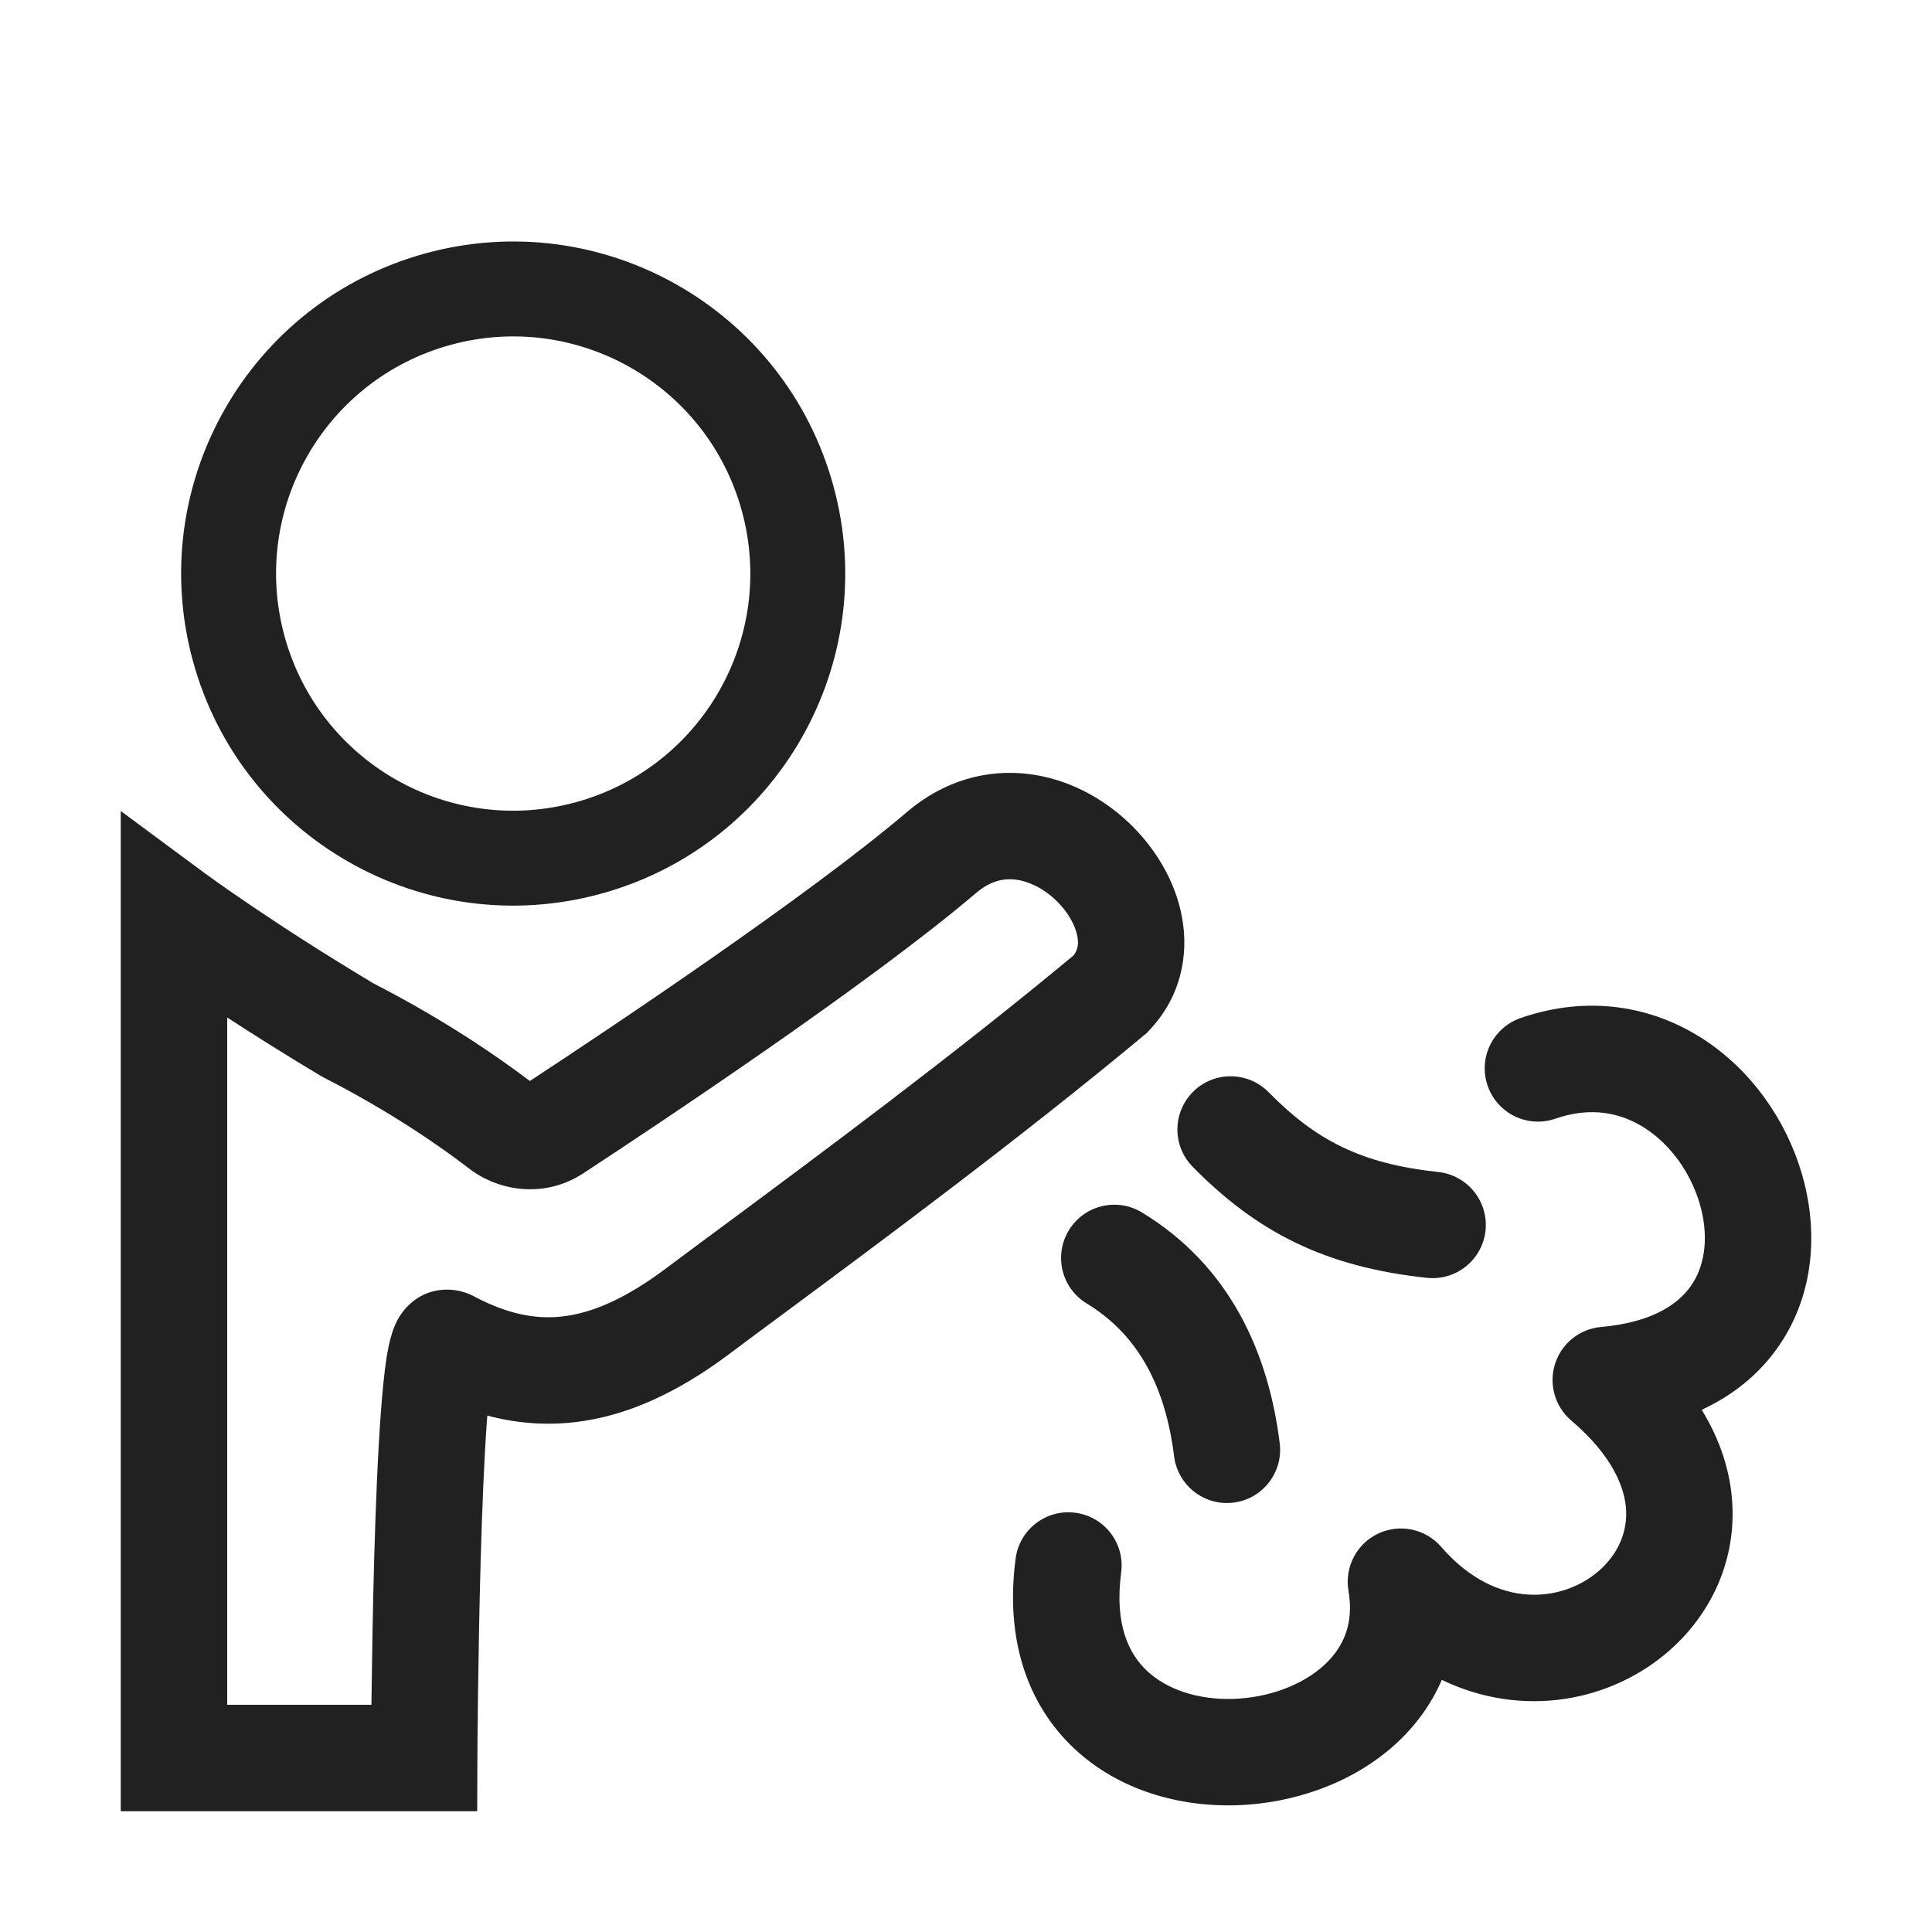 <svg width="32" height="32" viewBox="0 0 32 32" fill="none" xmlns="http://www.w3.org/2000/svg">
<path d="M17.027 12.819C17.684 12.896 18.265 13.217 18.698 13.628C19.129 14.037 19.467 14.586 19.578 15.194C19.694 15.825 19.557 16.52 19.03 17.071L18.996 17.108L18.957 17.14C16.937 18.824 14.587 20.566 13.029 21.72L13.023 21.725C12.661 21.992 12.344 22.227 12.082 22.424C11.222 23.069 10.377 23.459 9.51 23.557C9.009 23.613 8.531 23.569 8.072 23.447L8.066 23.517C8.019 24.154 7.986 24.988 7.962 25.823C7.938 26.656 7.925 27.481 7.917 28.099C7.913 28.407 7.911 28.664 7.909 28.843L7.908 29.05L7.907 29.122L7.904 30H2V13.433L3.405 14.473L3.407 14.474L3.415 14.48L3.45 14.505C3.482 14.528 3.529 14.563 3.593 14.608C3.72 14.698 3.908 14.829 4.151 14.994C4.633 15.321 5.329 15.775 6.184 16.287C7.369 16.895 8.257 17.511 8.776 17.905C10.089 17.043 13.388 14.842 15.025 13.447C15.638 12.925 16.348 12.738 17.027 12.819ZM16.819 14.569C16.624 14.546 16.406 14.588 16.169 14.789C14.393 16.302 10.879 18.635 9.656 19.437C9.053 19.832 8.295 19.758 7.769 19.354C7.322 19.011 6.49 18.423 5.354 17.843L5.329 17.83L5.304 17.815C4.713 17.461 4.194 17.134 3.763 16.853V28.237H6.152L6.154 28.077C6.162 27.454 6.175 26.619 6.199 25.774C6.223 24.93 6.258 24.065 6.309 23.386C6.334 23.049 6.364 22.741 6.401 22.497C6.42 22.378 6.444 22.251 6.477 22.136C6.493 22.079 6.516 22.006 6.551 21.93C6.579 21.868 6.649 21.727 6.786 21.601C7.094 21.318 7.457 21.34 7.647 21.392C7.732 21.414 7.796 21.444 7.829 21.46C7.855 21.473 7.879 21.487 7.889 21.492C8.409 21.76 8.863 21.856 9.312 21.805C9.776 21.753 10.329 21.535 11.024 21.014C11.291 20.814 11.611 20.576 11.97 20.311L11.973 20.309C13.524 19.159 15.813 17.463 17.78 15.826C17.846 15.744 17.87 15.649 17.845 15.511C17.812 15.332 17.693 15.104 17.484 14.906C17.278 14.711 17.037 14.595 16.819 14.569Z" fill="#212121"/>
<path d="M25.185 16.862C26.312 16.472 27.372 16.669 28.203 17.205C29.011 17.727 29.583 18.555 29.842 19.433C30.101 20.31 30.071 21.327 29.535 22.184C29.221 22.686 28.765 23.082 28.186 23.351C28.498 23.86 28.669 24.395 28.694 24.935C28.74 25.902 28.313 26.751 27.662 27.328C26.694 28.187 25.219 28.469 23.881 27.824C23.702 28.239 23.433 28.6 23.102 28.899C22.389 29.542 21.416 29.871 20.481 29.901C19.546 29.93 18.535 29.66 17.79 28.959C17.015 28.23 16.645 27.147 16.822 25.813C16.887 25.33 17.33 24.992 17.812 25.056C18.295 25.12 18.634 25.563 18.57 26.046C18.455 26.912 18.702 27.397 18.998 27.675C19.324 27.981 19.838 28.157 20.427 28.139C21.016 28.12 21.567 27.909 21.922 27.589C22.247 27.295 22.43 26.899 22.335 26.347C22.268 25.957 22.469 25.57 22.827 25.401C23.185 25.232 23.612 25.322 23.871 25.621C24.792 26.686 25.904 26.532 26.492 26.01C26.791 25.744 26.951 25.393 26.934 25.019C26.916 24.648 26.715 24.117 26.024 23.527C25.754 23.297 25.649 22.926 25.757 22.588C25.865 22.25 26.165 22.01 26.519 21.979C27.426 21.898 27.847 21.558 28.04 21.249C28.249 20.916 28.303 20.444 28.151 19.932C28 19.42 27.668 18.958 27.246 18.686C26.847 18.428 26.349 18.325 25.761 18.529C25.301 18.688 24.799 18.444 24.64 17.983C24.481 17.523 24.725 17.022 25.185 16.862Z" fill="#212121"/>
<path d="M17.703 20.378C17.956 19.962 18.498 19.829 18.914 20.082C20.374 20.969 21.01 22.407 21.196 23.904C21.256 24.387 20.914 24.828 20.431 24.888C19.948 24.948 19.508 24.605 19.447 24.122C19.304 22.974 18.859 22.112 17.998 21.589C17.582 21.336 17.451 20.794 17.703 20.378Z" fill="#212121"/>
<path d="M19.765 18.079C20.112 17.738 20.67 17.743 21.012 18.09C21.79 18.881 22.537 19.275 23.821 19.412C24.305 19.464 24.656 19.898 24.605 20.382C24.553 20.866 24.119 21.216 23.635 21.165C21.945 20.985 20.819 20.408 19.755 19.326C19.413 18.979 19.418 18.421 19.765 18.079Z" fill="#212121"/>
<path d="M7.046 4.197C9.975 3.394 13 5.117 13.803 8.046C14.606 10.975 12.883 14 9.954 14.803C7.025 15.606 4 13.883 3.197 10.954C2.394 8.026 4.117 5.001 7.046 4.197ZM12.287 8.461C11.713 6.37 9.553 5.139 7.461 5.713C5.37 6.287 4.14 8.447 4.713 10.538C5.287 12.63 7.447 13.861 9.539 13.287C11.63 12.713 12.861 10.553 12.287 8.461Z" fill="#212121"/>
</svg>
